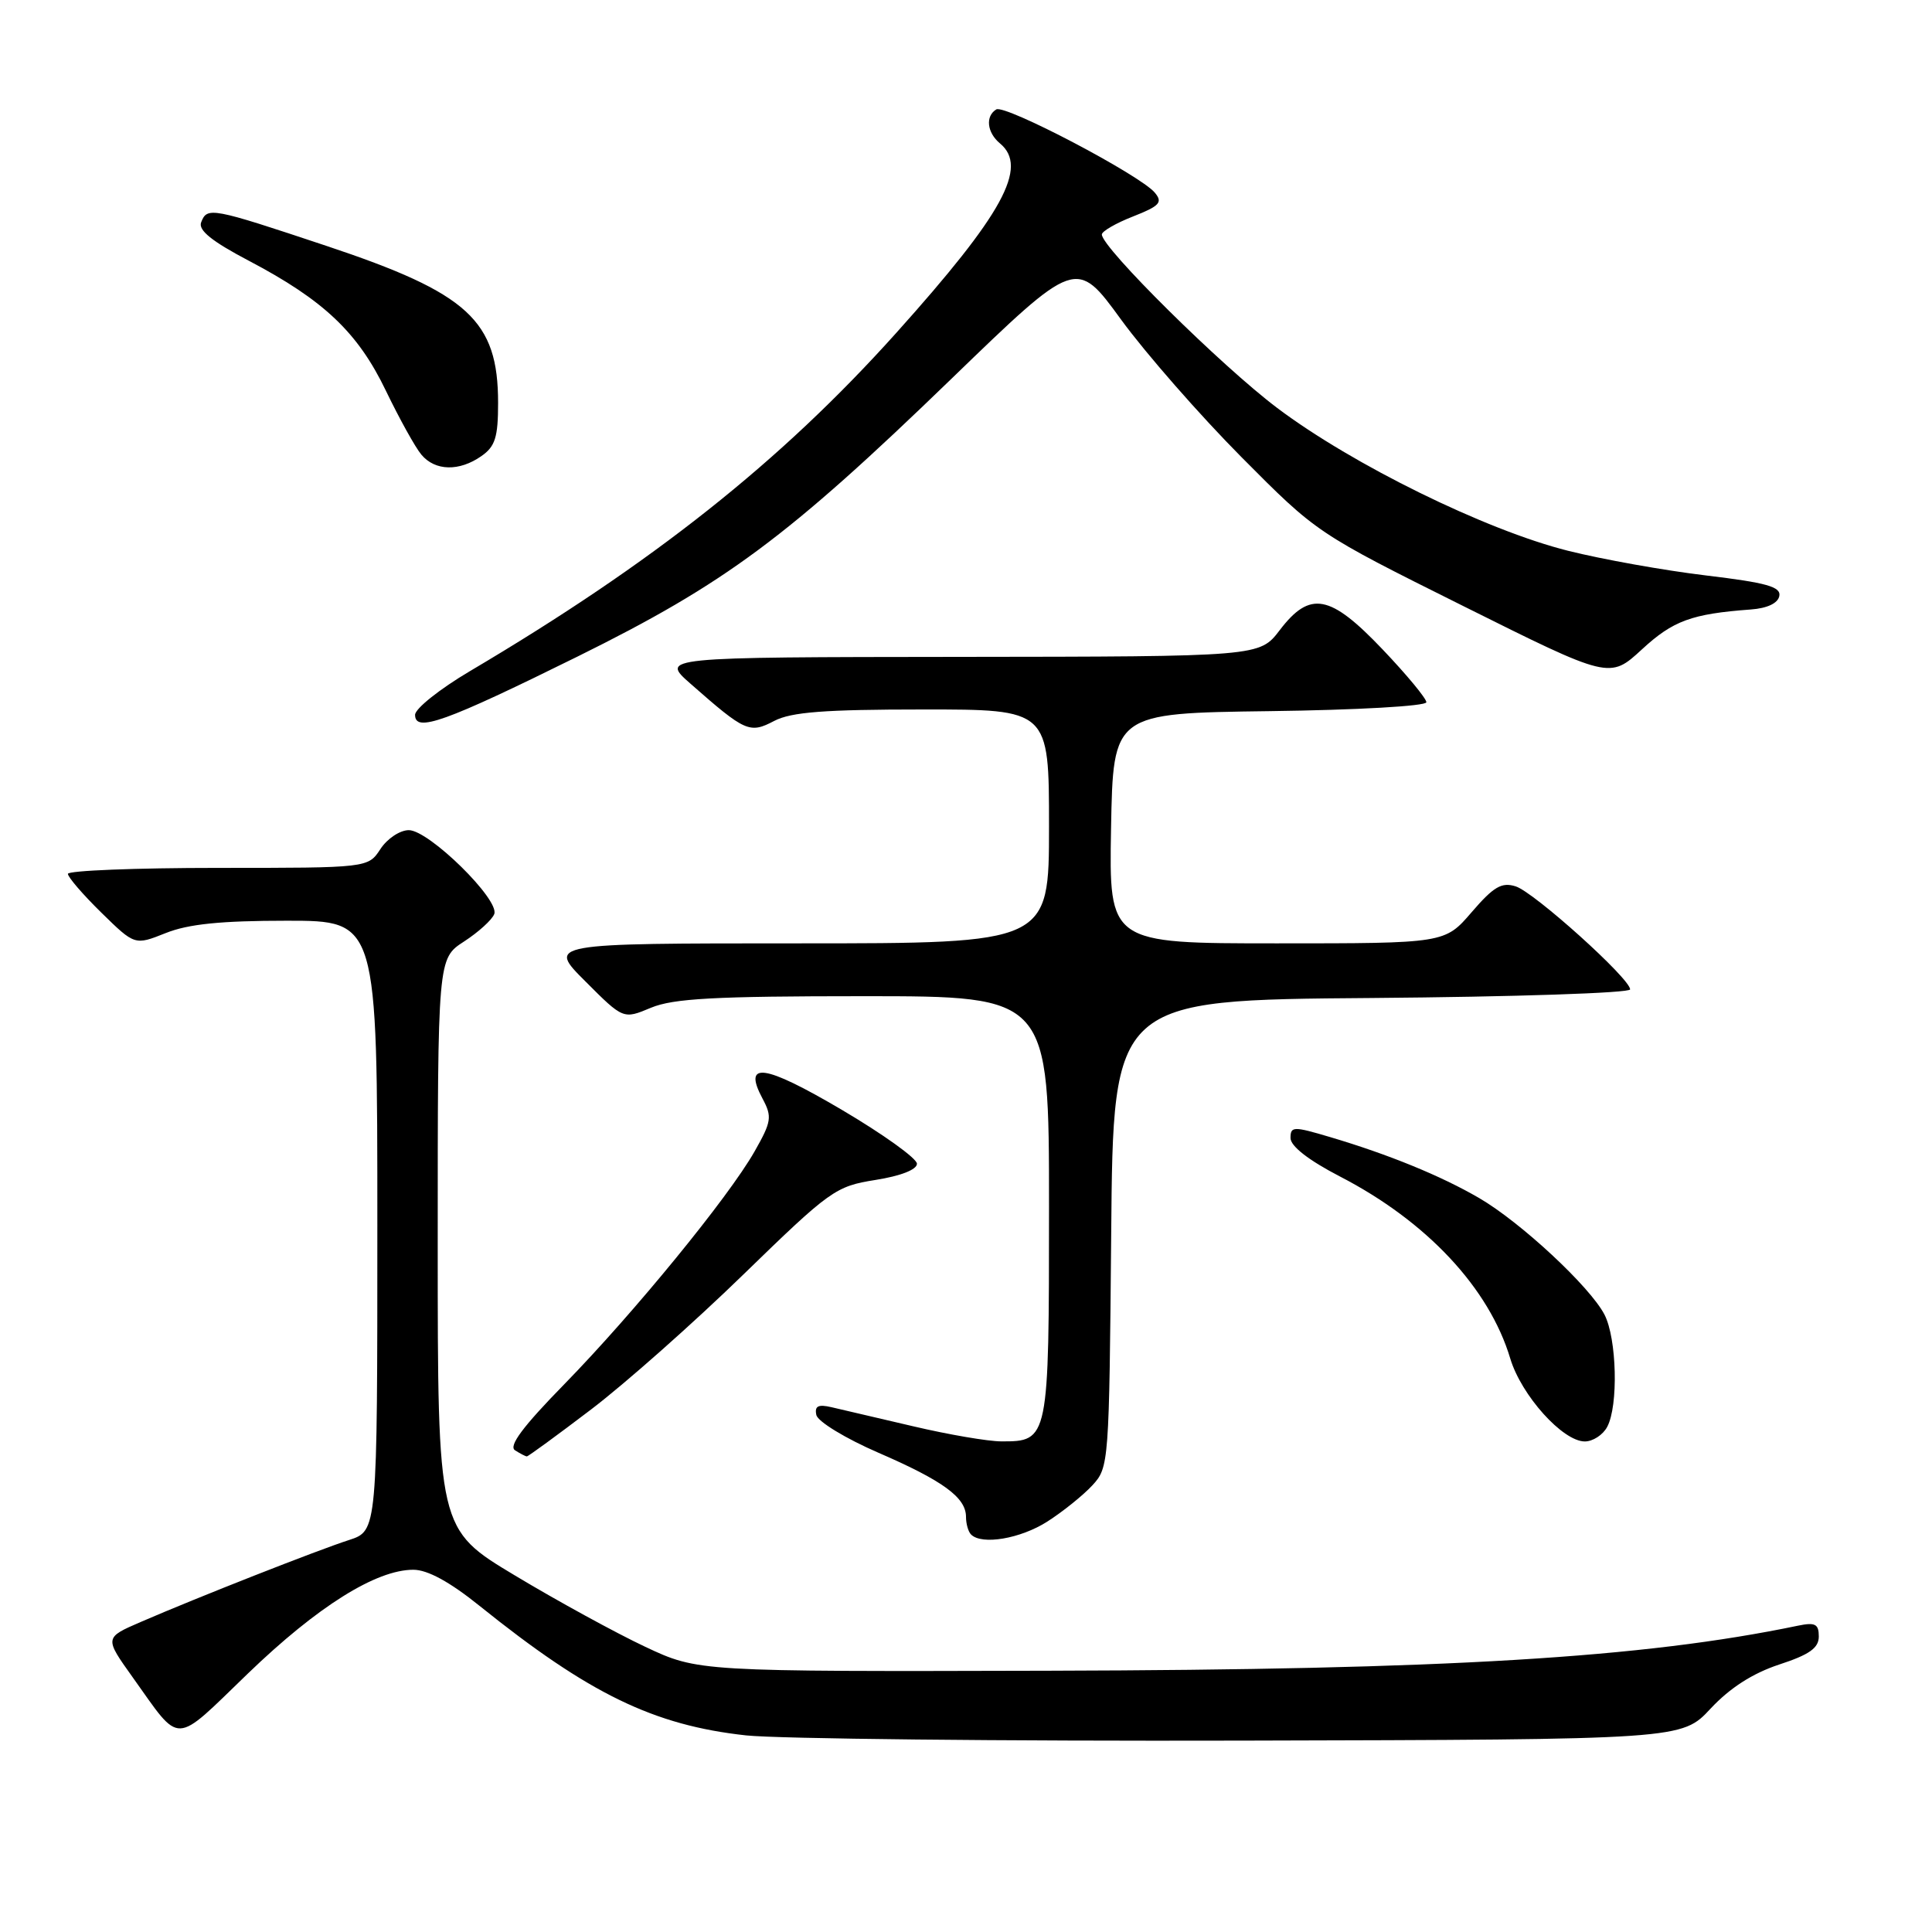 <?xml version="1.0" encoding="UTF-8" standalone="no"?>
<!DOCTYPE svg PUBLIC "-//W3C//DTD SVG 1.1//EN" "http://www.w3.org/Graphics/SVG/1.1/DTD/svg11.dtd" >
<svg xmlns="http://www.w3.org/2000/svg" xmlns:xlink="http://www.w3.org/1999/xlink" version="1.1" viewBox="0 0 256 256">
 <g >
 <path fill="currentColor"
d=" M 226.67 226.39 C 229.23 223.65 232.24 221.72 235.75 220.56 C 239.76 219.25 241.00 218.37 241.00 216.84 C 241.00 215.19 240.52 214.94 238.25 215.41 C 217.73 219.68 191.69 221.25 139.00 221.38 C 92.50 221.50 92.50 221.50 85.50 218.21 C 81.65 216.40 73.89 212.16 68.25 208.77 C 58.00 202.62 58.00 202.62 58.00 164.82 C 58.00 127.02 58.00 127.02 61.48 124.76 C 63.39 123.52 65.20 121.88 65.49 121.12 C 66.24 119.23 56.84 110.00 54.17 110.00 C 53.00 110.00 51.31 111.12 50.41 112.50 C 48.77 115.00 48.77 115.00 28.88 115.00 C 17.95 115.00 9.00 115.36 9.00 115.79 C 9.00 116.23 10.99 118.54 13.43 120.93 C 17.86 125.27 17.86 125.27 21.95 123.64 C 24.94 122.44 29.26 122.00 38.02 122.00 C 50.00 122.00 50.00 122.00 50.00 162.42 C 50.00 202.84 50.00 202.84 46.25 204.06 C 42.09 205.40 26.17 211.66 18.67 214.91 C 13.83 217.00 13.83 217.00 17.58 222.25 C 24.08 231.34 22.86 231.38 32.85 221.75 C 42.06 212.87 49.83 208.00 54.77 208.00 C 56.65 208.00 59.59 209.60 63.55 212.79 C 78.05 224.45 86.61 228.61 98.87 229.95 C 103.07 230.40 132.68 230.72 164.67 230.64 C 222.85 230.50 222.85 230.50 226.67 226.39 Z  M 138.77 201.62 C 140.82 200.31 143.51 198.15 144.74 196.82 C 146.94 194.44 146.97 193.92 147.24 163.45 C 147.50 132.50 147.50 132.50 181.75 132.24 C 200.59 132.09 216.00 131.58 216.00 131.10 C 216.00 129.67 203.29 118.23 200.84 117.45 C 198.98 116.86 197.92 117.48 195.01 120.86 C 191.45 125.00 191.45 125.00 169.20 125.00 C 146.95 125.00 146.95 125.00 147.22 109.75 C 147.50 94.50 147.50 94.50 168.25 94.23 C 179.83 94.08 189.00 93.56 189.00 93.05 C 189.00 92.55 186.40 89.41 183.22 86.07 C 176.24 78.73 173.59 78.23 169.57 83.50 C 166.90 87.00 166.90 87.00 127.20 87.04 C 87.50 87.08 87.50 87.08 91.50 90.60 C 98.77 96.99 99.32 97.24 102.60 95.52 C 104.85 94.35 109.26 94.01 122.25 94.01 C 139.00 94.00 139.00 94.00 139.00 109.50 C 139.00 125.00 139.00 125.00 105.76 125.00 C 72.52 125.00 72.52 125.00 77.56 130.03 C 82.59 135.07 82.59 135.07 86.26 133.53 C 89.23 132.30 94.68 132.00 114.47 132.00 C 139.00 132.00 139.00 132.00 139.00 159.93 C 139.00 190.82 138.96 191.01 132.68 190.99 C 130.93 190.99 125.67 190.09 121.00 188.99 C 116.33 187.90 111.45 186.76 110.17 186.46 C 108.41 186.05 107.92 186.31 108.17 187.49 C 108.35 188.36 112.03 190.60 116.36 192.48 C 124.97 196.21 128.00 198.43 128.00 200.99 C 128.00 201.91 128.30 202.97 128.67 203.33 C 130.09 204.76 135.21 203.89 138.77 201.62 Z  M 78.31 186.77 C 82.81 183.35 91.90 175.30 98.50 168.88 C 110.02 157.68 110.72 157.19 116.00 156.35 C 119.35 155.82 121.50 154.98 121.50 154.20 C 121.50 153.50 117.00 150.27 111.50 147.03 C 101.22 140.98 98.37 140.59 101.05 145.59 C 102.33 147.99 102.23 148.62 99.98 152.58 C 96.52 158.66 83.99 173.98 74.75 183.44 C 69.28 189.03 67.36 191.61 68.24 192.17 C 68.93 192.61 69.64 192.98 69.81 192.98 C 69.98 192.99 73.80 190.20 78.31 186.77 Z  M 212.96 189.07 C 214.46 186.28 214.24 177.36 212.60 174.19 C 210.69 170.50 201.50 161.95 196.00 158.75 C 190.93 155.80 184.00 152.97 176.25 150.67 C 171.37 149.22 171.00 149.23 171.00 150.80 C 171.01 151.88 173.40 153.74 177.53 155.88 C 189.05 161.83 197.32 170.67 200.12 180.02 C 201.59 184.90 207.07 191.00 210.00 191.00 C 211.06 191.00 212.40 190.13 212.96 189.07 Z  M 76.50 87.01 C 96.16 77.29 104.35 71.20 126.05 50.21 C 142.61 34.19 142.61 34.19 148.55 42.35 C 151.82 46.83 159.00 55.03 164.50 60.57 C 174.50 70.64 174.50 70.64 193.90 80.31 C 213.29 89.98 213.29 89.98 217.56 86.05 C 221.69 82.24 224.14 81.34 231.99 80.76 C 234.18 80.60 235.59 79.93 235.77 78.97 C 236.00 77.75 234.08 77.21 226.05 76.25 C 220.54 75.59 212.32 74.12 207.77 72.98 C 196.88 70.25 179.21 61.57 169.24 54.06 C 161.82 48.47 146.00 32.82 146.00 31.07 C 146.00 30.65 147.86 29.57 150.14 28.68 C 153.67 27.29 154.10 26.82 153.02 25.53 C 151.10 23.21 133.15 13.79 132.01 14.50 C 130.54 15.40 130.78 17.57 132.50 19.00 C 136.30 22.15 132.92 28.33 118.75 44.12 C 103.45 61.17 86.51 74.60 62.25 88.94 C 58.26 91.30 55.00 93.90 55.00 94.72 C 55.00 97.10 58.95 95.68 76.50 87.01 Z  M 63.78 60.44 C 65.62 59.16 66.00 57.94 66.00 53.39 C 66.00 42.46 62.06 38.85 43.28 32.59 C 27.95 27.48 27.45 27.39 26.65 29.47 C 26.25 30.51 28.10 31.99 32.95 34.54 C 42.92 39.78 47.42 44.05 51.14 51.79 C 52.92 55.48 55.03 59.29 55.84 60.25 C 57.66 62.42 60.85 62.49 63.78 60.44 Z "/>
</g>
</svg>